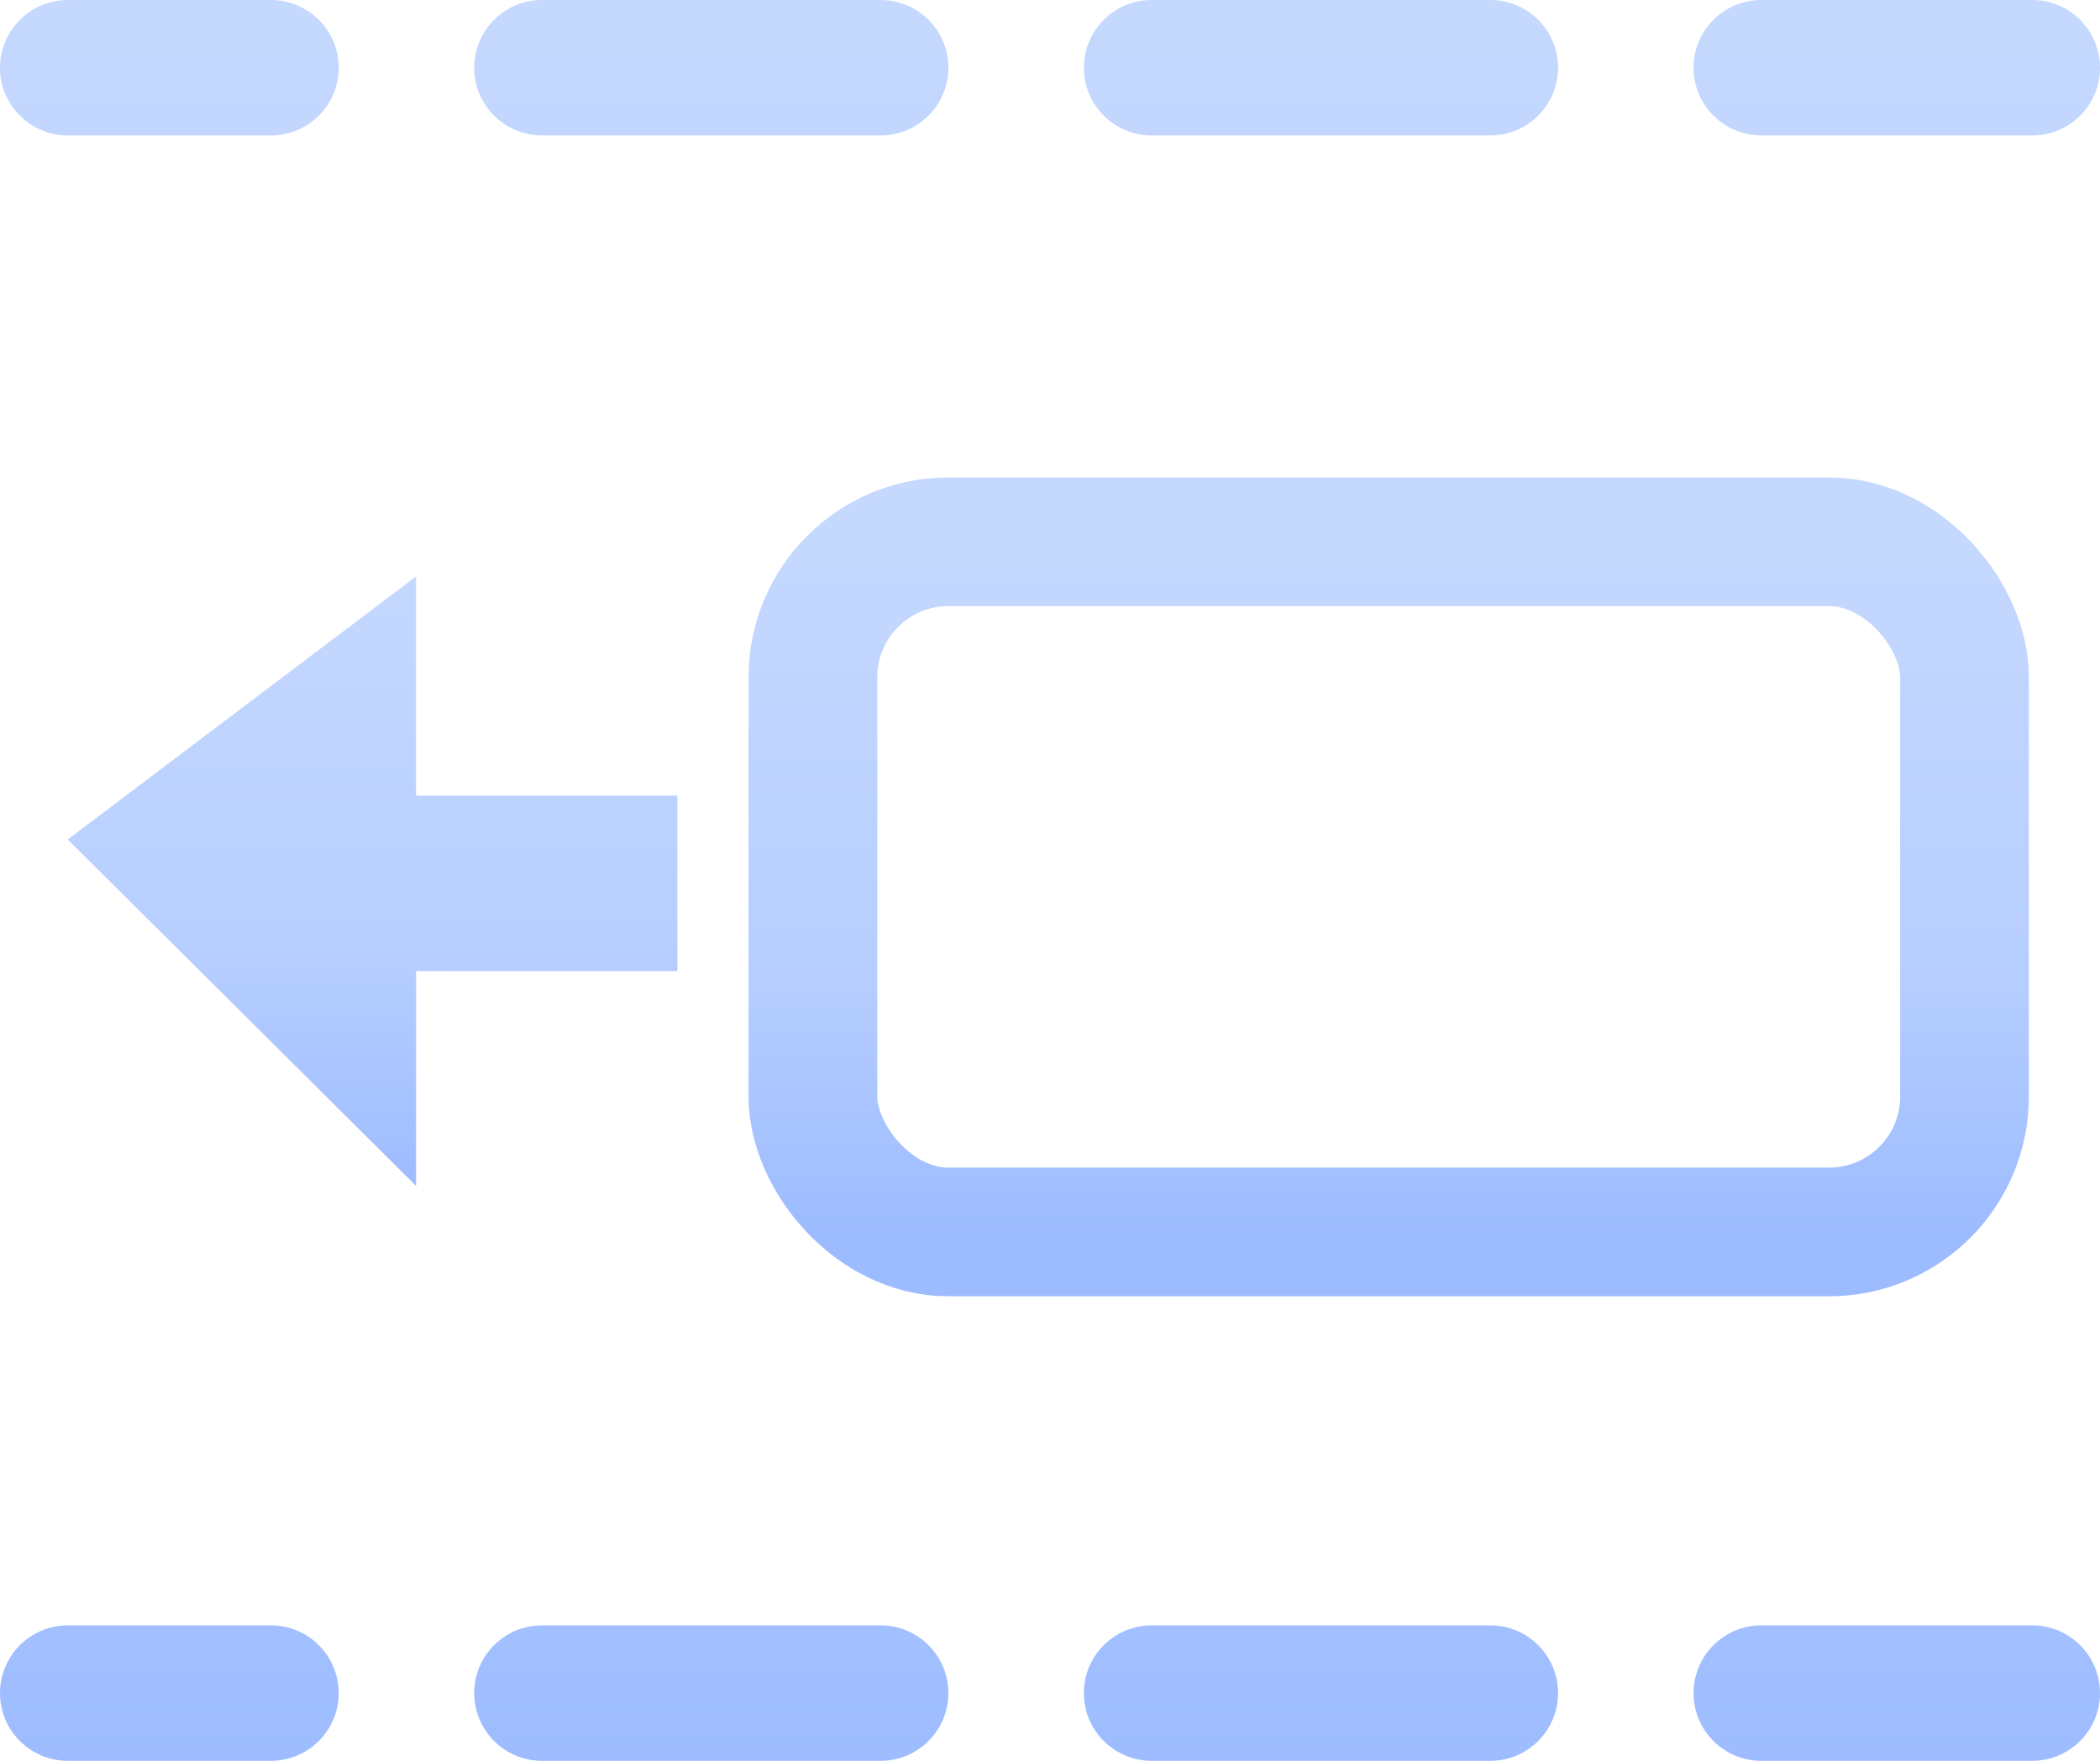 <?xml version="1.0" encoding="UTF-8"?>
<svg width="31px" height="26px" viewBox="0 0 31 26" version="1.1" xmlns="http://www.w3.org/2000/svg" xmlns:xlink="http://www.w3.org/1999/xlink">
    <title>SLC</title>
    <defs>
        <linearGradient x1="50%" y1="0%" x2="50%" y2="100%" id="linearGradient-1">
            <stop stop-color="#C5D8FE" offset="0%"></stop>
            <stop stop-color="#B6CEFF" offset="63.136%"></stop>
            <stop stop-color="#9DBCFF" offset="100%"></stop>
        </linearGradient>
        <linearGradient x1="50%" y1="0%" x2="50%" y2="100%" id="linearGradient-2">
            <stop stop-color="#C5D8FE" offset="0%"></stop>
            <stop stop-color="#B6CEFF" offset="63.136%"></stop>
            <stop stop-color="#9DBCFF" offset="100%"></stop>
        </linearGradient>
        <linearGradient x1="50%" y1="0%" x2="50%" y2="100%" id="linearGradient-3">
            <stop stop-color="#C5D8FE" offset="0%"></stop>
            <stop stop-color="#B6CEFF" offset="63.136%"></stop>
            <stop stop-color="#9DBCFF" offset="100%"></stop>
        </linearGradient>
        <linearGradient x1="50%" y1="0%" x2="50%" y2="100%" id="linearGradient-4">
            <stop stop-color="#C5D8FE" offset="0%"></stop>
            <stop stop-color="#B6CEFF" offset="63.136%"></stop>
            <stop stop-color="#9DBCFF" offset="100%"></stop>
        </linearGradient>
    </defs>
    <g id="大屏修改" stroke="none" stroke-width="1" fill="none" fill-rule="evenodd">
        <g id="高速产品大屏备份" transform="translate(-109, -335)">
            <g id="编组-15" transform="translate(-2, -0)">
                <g id="编组-11" transform="translate(74, 147)">
                    <g id="编组-12" transform="translate(20, 168)">
                        <g id="SLC" transform="translate(17, 20)">
                            <rect id="形状结合" stroke="url(#linearGradient-1)" stroke-width="1.9" x="12" y="8" width="17" height="10.191" rx="2"></rect>
                            <path d="M1,0 L4,0 C4.552,-1.01453063e-16 5,0.448 5,1 C5,1.552 4.552,2 4,2 L1,2 C0.448,2 3.38176876e-17,1.552 0,1 C-6.76353751e-17,0.448 0.448,6.76353751e-17 1,0 Z M8,0 L13,0 C13.552,-1.01453063e-16 14,0.448 14,1 C14,1.552 13.552,2 13,2 L8,2 C7.448,2 7,1.552 7,1 C7,0.448 7.448,6.76353751e-17 8,0 Z M17,0 L22,0 C22.552,-1.01453063e-16 23,0.448 23,1 C23,1.552 22.552,2 22,2 L17,2 C16.448,2 16,1.552 16,1 C16,0.448 16.448,6.76353751e-17 17,0 Z M26,0 L30,0 C30.552,-1.01453063e-16 31,0.448 31,1 C31,1.552 30.552,2 30,2 L26,2 C25.448,2 25,1.552 25,1 C25,0.448 25.448,6.76353751e-17 26,0 Z M1,24 L4,24 C4.552,24 5,24.448 5,25 C5,25.552 4.552,26 4,26 L1,26 C0.448,26 3.38176876e-17,25.552 0,25 C-6.76353751e-17,24.448 0.448,24 1,24 Z M8,24 L13,24 C13.552,24 14,24.448 14,25 C14,25.552 13.552,26 13,26 L8,26 C7.448,26 7,25.552 7,25 C7,24.448 7.448,24 8,24 Z M17,24 L22,24 C22.552,24 23,24.448 23,25 C23,25.552 22.552,26 22,26 L17,26 C16.448,26 16,25.552 16,25 C16,24.448 16.448,24 17,24 Z M26,24 L30,24 C30.552,24 31,24.448 31,25 C31,25.552 30.552,26 30,26 L26,26 C25.448,26 25,25.552 25,25 C25,24.448 25.448,24 26,24 Z" id="形状结合" fill="url(#linearGradient-2)"></path>
                            <line x1="15.599" y1="10.49" x2="15.599" y2="15.518" id="路径-8" stroke="url(#linearGradient-3)" stroke-linecap="round"></line>
                            <path d="M6.142,8.511 L6.142,11.748 L10,11.748 L10,14.339 L6.142,14.338 L6.142,17.511 L1,12.396 L6.142,8.511 Z" id="形状结合" fill="url(#linearGradient-4)"></path>
                        </g>
                    </g>
                </g>
            </g>
        </g>
    </g>
</svg>